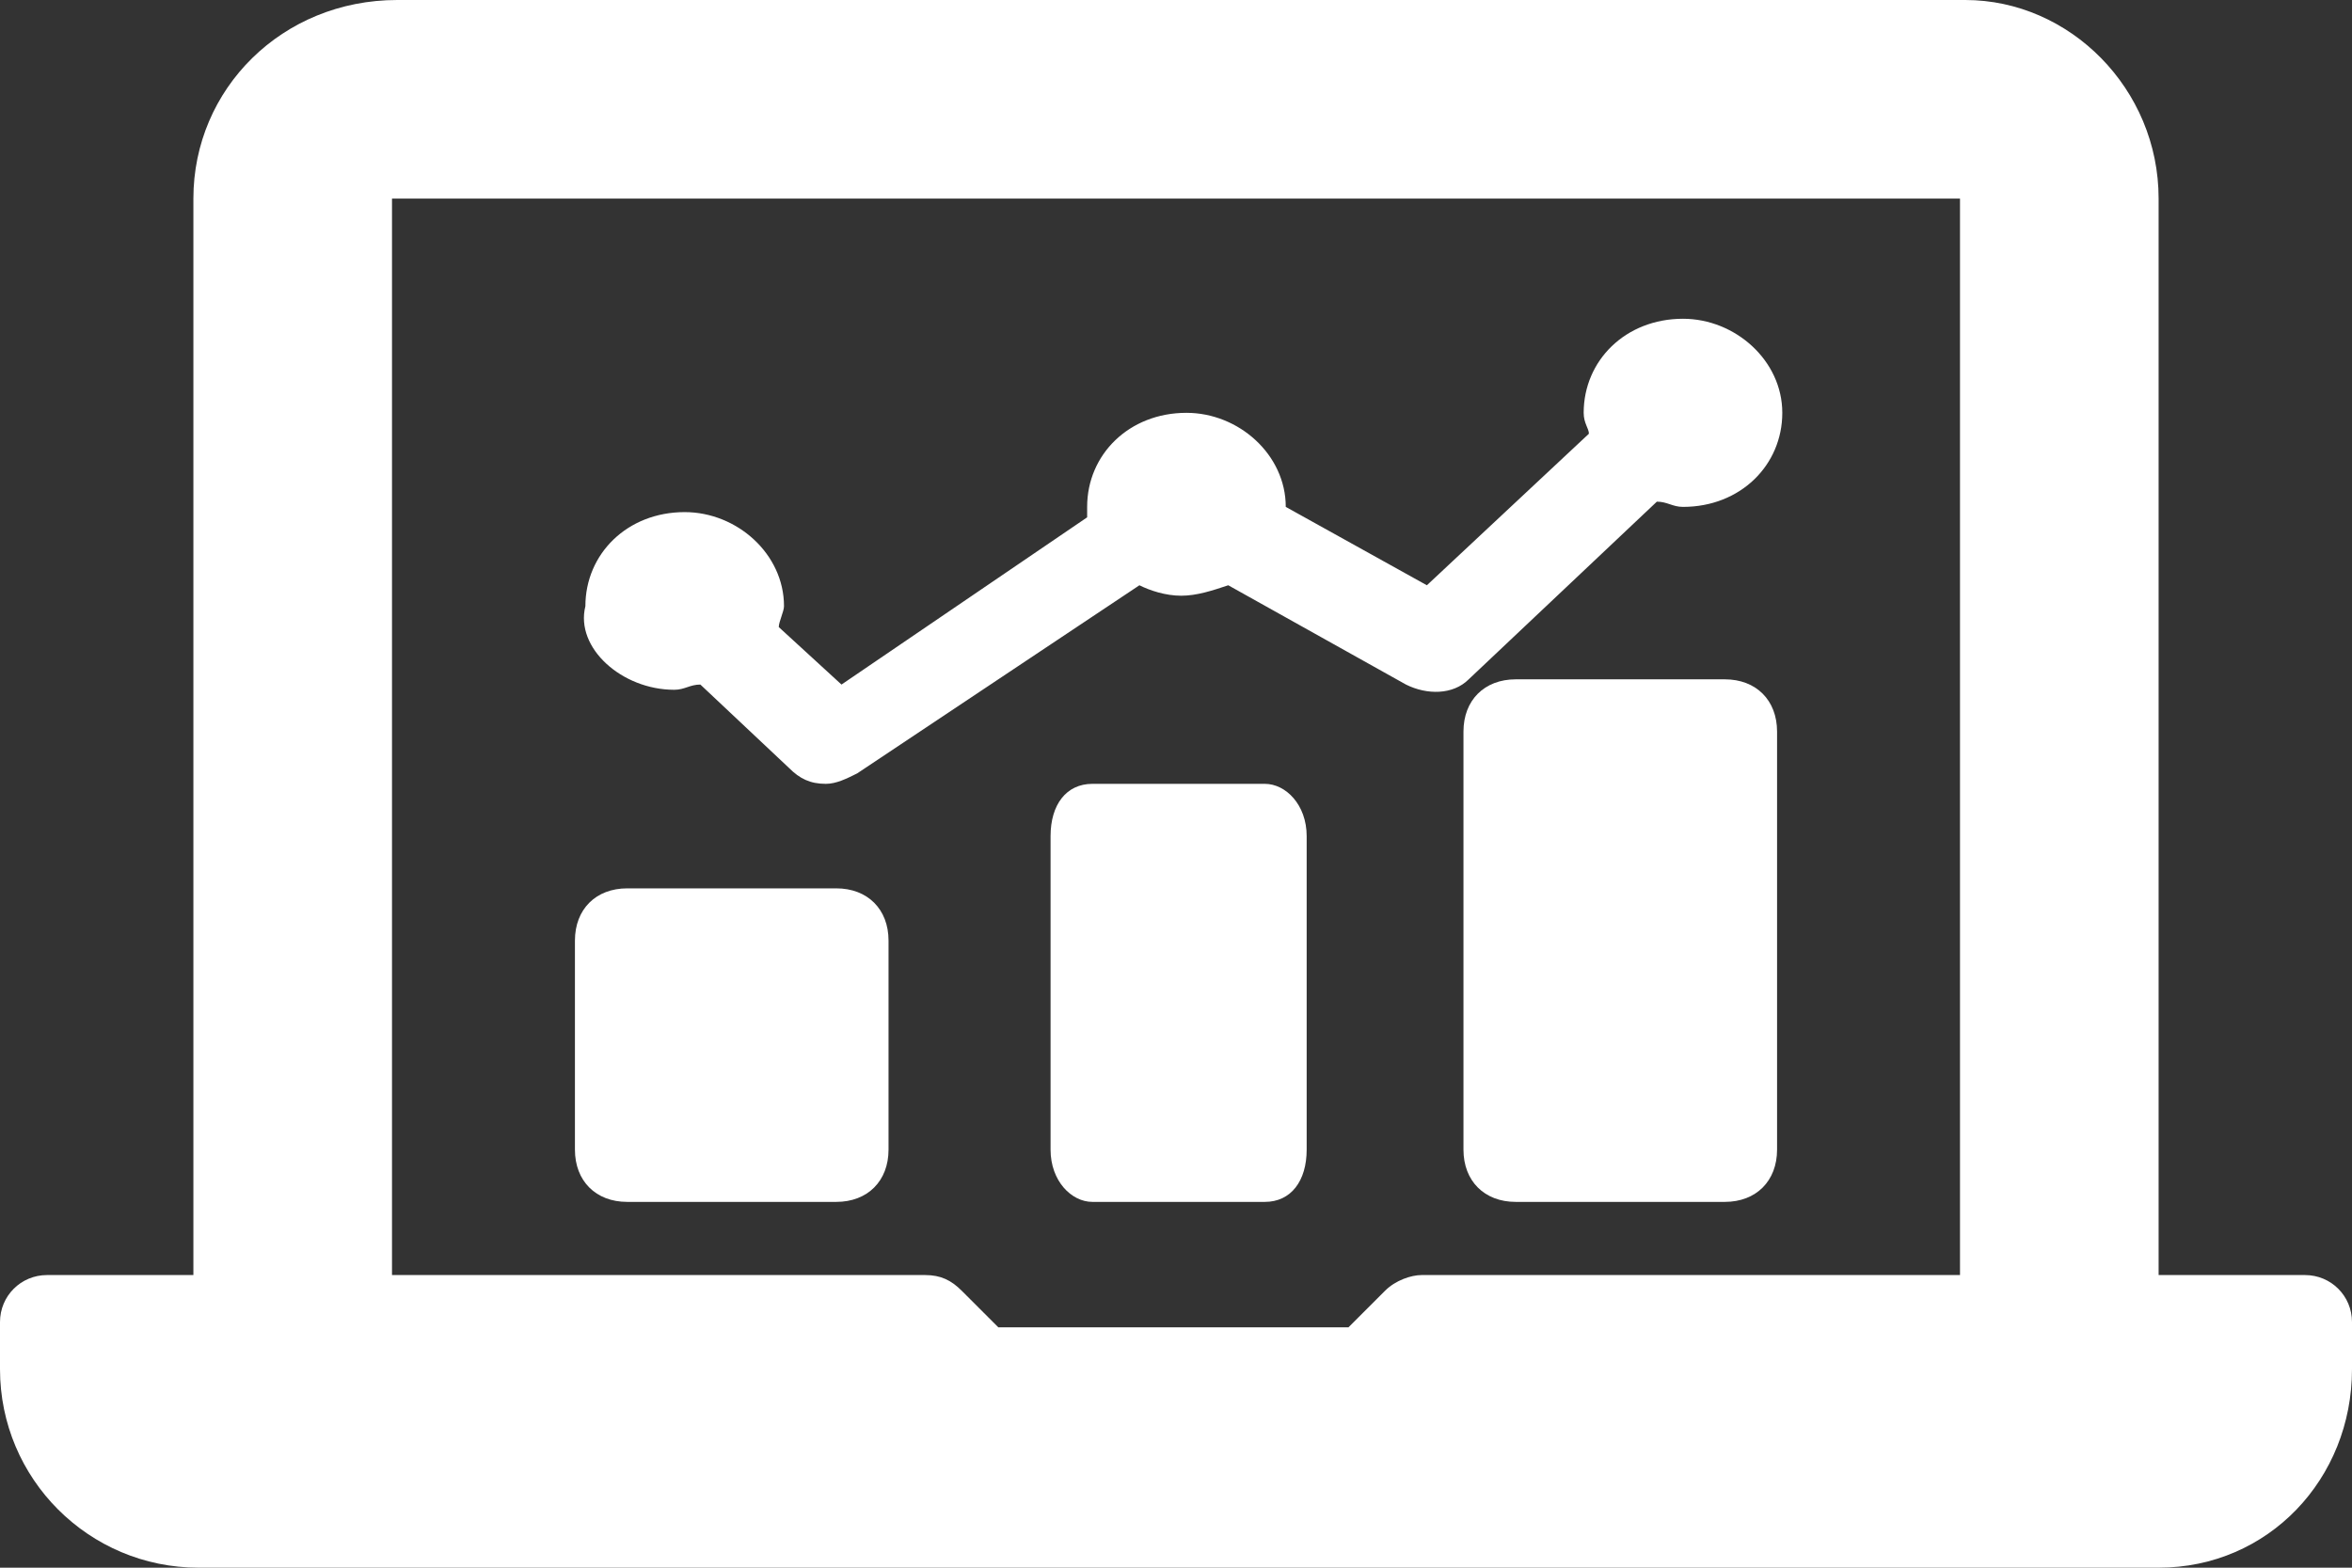<svg width="63" height="42" viewBox="0 0 63 42" fill="none" xmlns="http://www.w3.org/2000/svg">
<rect x="0" y="0" width="63" height="42" fill="#333333" stroke="none"/>
<g clip-path="url(#clip0_173_2155)">
<path fill-rule="evenodd" clip-rule="evenodd" d="M52.5 34.16H38.08C37.8 34.16 37.38 34.3 37.1 34.58L36.12 35.56H26.74L25.76 34.58C25.48 34.3 25.2 34.16 24.78 34.16H10.5V5.32H52.5V34.16ZM61.74 34.16H57.82V5.32C57.82 2.38 55.44 0 52.64 0H10.64C7.56 0 5.18 2.38 5.18 5.32V34.16H1.26C0.56 34.16 0 34.72 0 35.42V36.68C0 39.62 2.38 42 5.32 42H57.82C60.76 42 63 39.62 63 36.68V35.42C63 34.72 62.44 34.16 61.74 34.16Z" fill="white"/>
<path fill-rule="evenodd" clip-rule="evenodd" d="M16.8 32.2H22.4C23.24 32.2 23.8 31.64 23.8 30.8V25.2C23.8 24.36 23.24 23.8 22.4 23.8H16.8C15.96 23.8 15.4 24.36 15.4 25.2V30.8C15.4 31.64 15.96 32.2 16.8 32.2Z" fill="white"/>
<path fill-rule="evenodd" clip-rule="evenodd" d="M33.88 21H29.26C28.56 21 28.14 21.56 28.14 22.4V30.8C28.14 31.64 28.7 32.2 29.26 32.2H33.88C34.58 32.2 35 31.64 35 30.8V22.4C35 21.56 34.44 21 33.88 21Z" fill="white"/>
<path fill-rule="evenodd" clip-rule="evenodd" d="M46.2 18.2H40.6C39.76 18.2 39.2 18.76 39.2 19.6V30.8C39.2 31.64 39.76 32.2 40.6 32.2H46.2C47.04 32.2 47.6 31.64 47.6 30.8V19.6C47.6 18.76 47.04 18.2 46.2 18.2Z" fill="white"/>
<path fill-rule="evenodd" clip-rule="evenodd" d="M18.06 18.48C18.34 18.48 18.48 18.34 18.76 18.34L21.14 20.58C21.42 20.86 21.7 21 22.12 21C22.4 21 22.68 20.86 22.96 20.72L30.52 15.68C30.8 15.82 31.22 15.96 31.64 15.96C32.06 15.96 32.48 15.82 32.9 15.68L37.66 18.34C38.22 18.62 38.92 18.62 39.34 18.2L44.38 13.44C44.66 13.44 44.8 13.58 45.08 13.58C46.62 13.58 47.74 12.46 47.74 11.06C47.74 9.66 46.48 8.54 45.08 8.54C43.54 8.54 42.42 9.66 42.42 11.06C42.42 11.34 42.56 11.48 42.56 11.62L38.22 15.68L34.44 13.58C34.44 12.18 33.18 11.06 31.78 11.06C30.24 11.06 29.12 12.18 29.12 13.58C29.12 13.72 29.12 13.72 29.12 13.86L22.54 18.34L20.86 16.8C20.86 16.66 21 16.38 21 16.24C21 14.84 19.74 13.72 18.34 13.72C16.8 13.72 15.68 14.84 15.68 16.24C15.4 17.36 16.66 18.48 18.06 18.48Z" fill="white"/>
</g>
<defs>
<clipPath id="clip0_173_2155">
<rect width="63" height="42" fill="white"/>
</clipPath>
</defs>
</svg>
